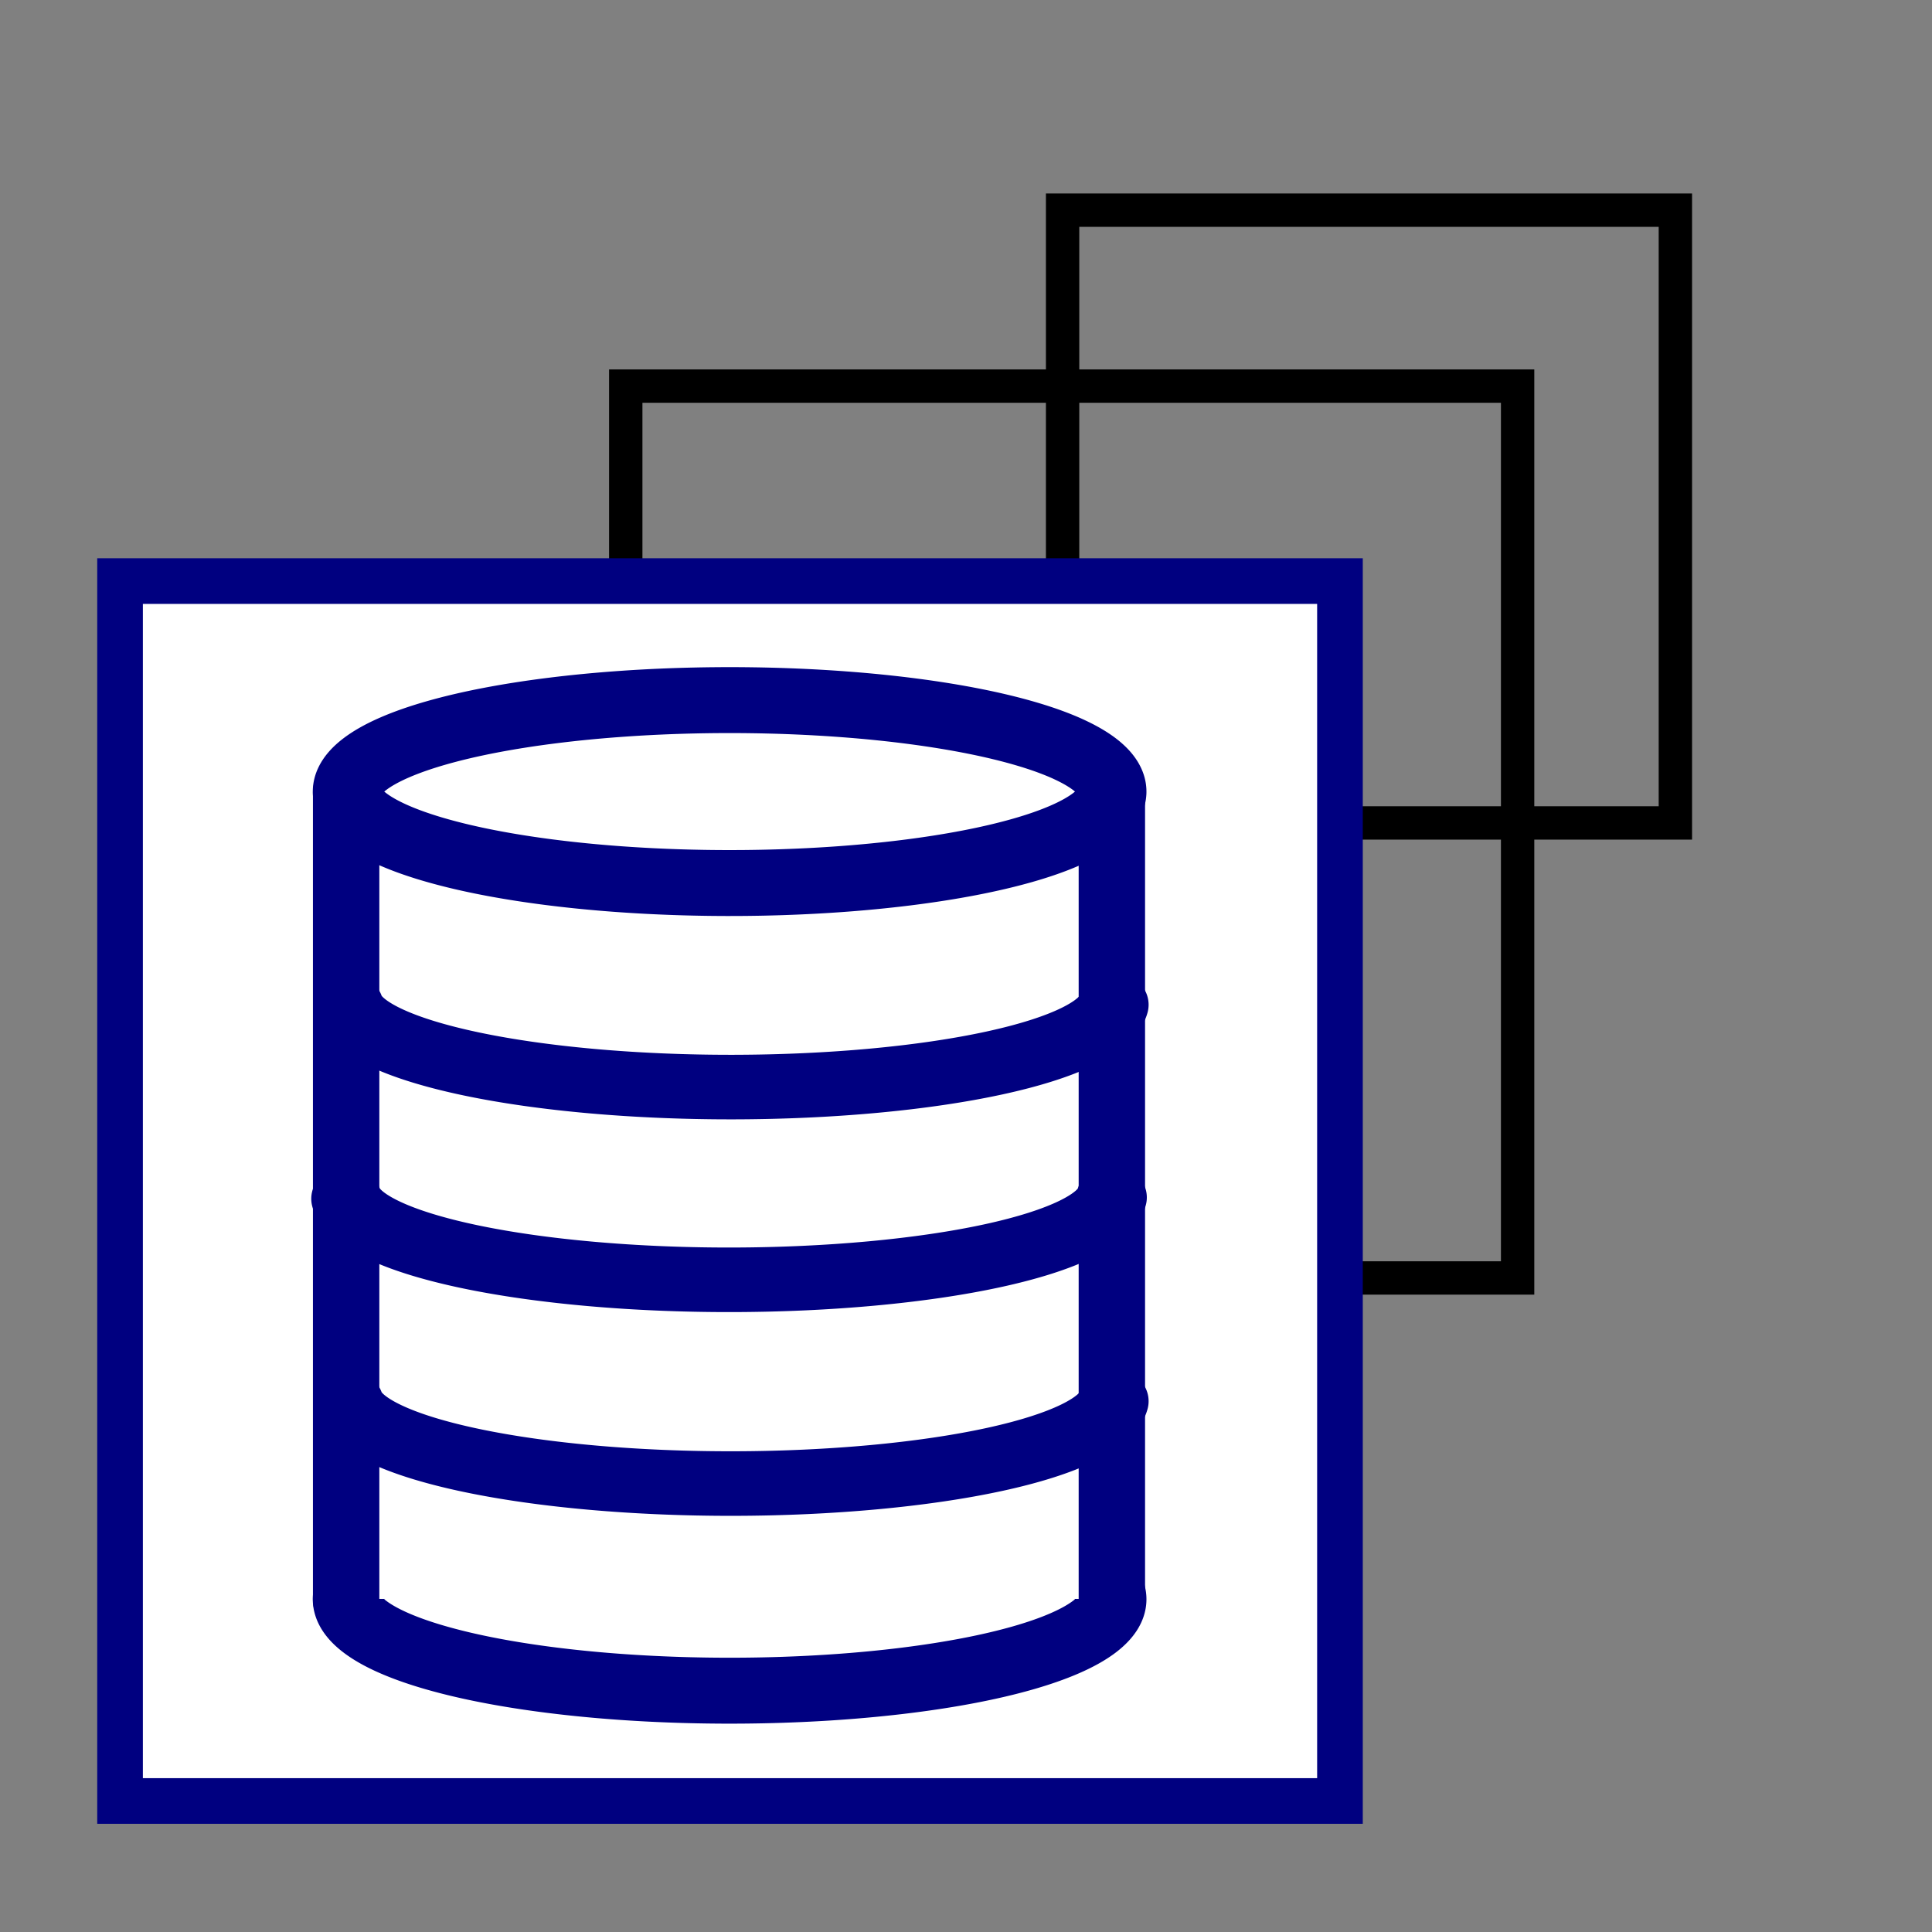 <?xml version="1.0" encoding="UTF-8" standalone="no"?>
<!-- Created with Inkscape (http://www.inkscape.org/) -->

<svg
   xmlns:dc="http://purl.org/dc/elements/1.1/"
   xmlns:cc="http://creativecommons.org/ns#"
   xmlns:rdf="http://www.w3.org/1999/02/22-rdf-syntax-ns#"
   xmlns:svg="http://www.w3.org/2000/svg"
   xmlns="http://www.w3.org/2000/svg"
   xmlns:sodipodi="http://sodipodi.sourceforge.net/DTD/sodipodi-0.dtd"
   xmlns:inkscape="http://www.inkscape.org/namespaces/inkscape"
   width="64px"
   height="64px"
   id="svg3462"
   version="1.1"
   inkscape:version="0.91 r13725"
   sodipodi:docname="ToggleDatabase.svg"
   inkscape:export-filename="/home/norbert/Development/QMapShack/QMapShack_touch/src/icons/48x48/ToggleRouter.png"
   inkscape:export-xdpi="67.5"
   inkscape:export-ydpi="67.5">
  <rect width="100%" height="100%" fill="#808080" stroke="none"/>
  <defs
     id="defs3464">
    <inkscape:path-effect
       effect="spiro"
       id="path-effect4326"
       is_visible="true" />
  </defs>
  <sodipodi:namedview
     id="base"
     pagecolor="#ffffff"
     bordercolor="#666666"
     borderopacity="1.0"
     inkscape:pageopacity="0.0"
     inkscape:pageshadow="2"
     inkscape:zoom="5.89"
     inkscape:cx="-5.1828622"
     inkscape:cy="34.818224"
     inkscape:current-layer="layer1"
     showgrid="true"
     inkscape:document-units="px"
     inkscape:grid-bbox="true"
     inkscape:window-width="1920"
     inkscape:window-height="993"
     inkscape:window-x="0"
     inkscape:window-y="0"
     inkscape:window-maximized="1"
     showguides="false" />
  <g
     id="layer1"
     inkscape:label="Layer 1"
     inkscape:groupmode="layer">
    <rect
       style="fill:none;fill-rule:evenodd;stroke:#000000;stroke-width:1.105px;stroke-linecap:butt;stroke-linejoin:miter;stroke-opacity:1"
       id="rect3336"
       width="29.544"
       height="29.544"
       x="20.729"
       y="12.79" />
    <rect
       style="fill:none;fill-rule:evenodd;stroke:#000000;stroke-width:1.105px;stroke-linecap:butt;stroke-linejoin:miter;stroke-opacity:1"
       id="rect3338"
       width="20.299"
       height="20.299"
       x="35.2"
       y="6.962" />
    <rect
       style="fill:#ffffff;fill-rule:evenodd;stroke:#000080;stroke-width:1.512px;stroke-linecap:butt;stroke-linejoin:miter;stroke-opacity:1;fill-opacity:1"
       id="rect3336-3"
       width="40.411"
       height="40.411"
       x="3.977"
       y="19.249" />
    <g
       id="g4172"
       transform="matrix(0.7,0,0,0.696,0.916,-670.66)">
      <g
         style="stroke-width:3.389;stroke-miterlimit:4;stroke-dasharray:none"
         transform="matrix(0.927,0,0,0.961,5.38,983.047)"
         id="g3856">
        <path
           sodipodi:type="arc"
           style="fill:#ffffff;fill-opacity:1;fill-rule:evenodd;stroke:#000080;stroke-width:3.604;stroke-linecap:round;stroke-linejoin:round;stroke-miterlimit:4;stroke-dasharray:none;stroke-dashoffset:0;stroke-opacity:1"
           id="path3012-6"
           sodipodi:cx="30"
           sodipodi:cy="19"
           sodipodi:rx="20"
           sodipodi:ry="5"
           d="m 47.741,16.692 a 20,5 0 0 1 -8.507,6.743 20,5 0 0 1 -26.974,-2.126 20,5 0 0 1 8.501,-6.744 20,5 0 0 1 26.976,2.124"
           sodipodi:start="5.8033439"
           sodipodi:end="5.8029047"
           sodipodi:open="true"
           transform="matrix(0.976,0,0,0.906,0.753,41.746)" />
        <rect
           style="fill:#ffffff;fill-opacity:1;fill-rule:evenodd;stroke:none"
           id="rect3032"
           width="40"
           height="40"
           x="10.056"
           y="18.944" />
        <path
           sodipodi:type="arc"
           style="fill:#ffffff;fill-opacity:1;fill-rule:evenodd;stroke:#000080;stroke-width:3.604;stroke-linecap:round;stroke-linejoin:round;stroke-miterlimit:4;stroke-dasharray:none;stroke-dashoffset:0;stroke-opacity:1"
           id="path3012"
           sodipodi:cx="30"
           sodipodi:cy="19"
           sodipodi:rx="20"
           sodipodi:ry="5"
           d="m 47.741,16.692 a 20,5 0 0 1 -8.507,6.743 20,5 0 0 1 -26.974,-2.126 20,5 0 0 1 8.501,-6.744 20,5 0 0 1 26.976,2.124"
           sodipodi:start="5.8033439"
           sodipodi:end="5.8029047"
           sodipodi:open="true"
           transform="matrix(0.976,0,0,0.906,0.753,1.746)" />
        <path
           sodipodi:type="arc"
           style="fill:#ffffff;fill-opacity:1;fill-rule:evenodd;stroke:#000080;stroke-width:3.671;stroke-linecap:round;stroke-linejoin:round;stroke-miterlimit:4;stroke-dasharray:none;stroke-dashoffset:0;stroke-opacity:1"
           id="path3012-0"
           sodipodi:cx="30"
           sodipodi:cy="19"
           sodipodi:rx="20"
           sodipodi:ry="5"
           d="M 49.96,19.317 A 20,5 0 0 1 30.146,24 20,5 0 0 1 10.061,19.39"
           sodipodi:start="0.063511676"
           sodipodi:end="3.0635271"
           transform="matrix(0.979,0,0,0.871,0.713,12.691)"
           sodipodi:open="true" />
        <path
           sodipodi:type="arc"
           style="fill:#ffffff;fill-opacity:1;fill-rule:evenodd;stroke:#000080;stroke-width:3.671;stroke-linecap:round;stroke-linejoin:round;stroke-miterlimit:4;stroke-dasharray:none;stroke-dashoffset:0;stroke-opacity:1"
           id="path3012-0-2"
           sodipodi:cx="30"
           sodipodi:cy="19"
           sodipodi:rx="20"
           sodipodi:ry="5"
           d="M 49.96,19.317 A 20,5 0 0 1 30.146,24 20,5 0 0 1 10.061,19.39"
           sodipodi:start="0.063511676"
           sodipodi:end="3.0635271"
           transform="matrix(0.979,0,0,0.871,0.622,22.236)"
           sodipodi:open="true" />
        <path
           sodipodi:type="arc"
           style="fill:#ffffff;fill-opacity:1;fill-rule:evenodd;stroke:#000080;stroke-width:3.671;stroke-linecap:round;stroke-linejoin:round;stroke-miterlimit:4;stroke-dasharray:none;stroke-dashoffset:0;stroke-opacity:1"
           id="path3012-0-1"
           sodipodi:cx="30"
           sodipodi:cy="19"
           sodipodi:rx="20"
           sodipodi:ry="5"
           d="M 49.96,19.317 A 20,5 0 0 1 30.146,24 20,5 0 0 1 10.061,19.39"
           sodipodi:start="0.063511676"
           sodipodi:end="3.0635271"
           transform="matrix(0.979,0,0,0.871,0.713,32.327)"
           sodipodi:open="true" />
        <path
           style="fill:#ffffff;stroke:#000080;stroke-width:3.389;stroke-linecap:round;stroke-linejoin:miter;stroke-miterlimit:4;stroke-dasharray:none;stroke-opacity:1"
           d="m 10.455,19 0,40"
           id="path3084"
           inkscape:connector-curvature="0" />
        <path
           style="fill:#ffffff;stroke:#000080;stroke-width:3.389;stroke-linecap:round;stroke-linejoin:miter;stroke-miterlimit:4;stroke-dasharray:none;stroke-opacity:1"
           d="m 49.545,19 0,40"
           id="path3086"
           inkscape:connector-curvature="0" />
      </g>
      <rect
         y="995.481"
         x="8.237"
         height="50"
         width="50"
         id="rect2997"
         style="fill:none;stroke:none" />
    </g>
  </g>
</svg>

